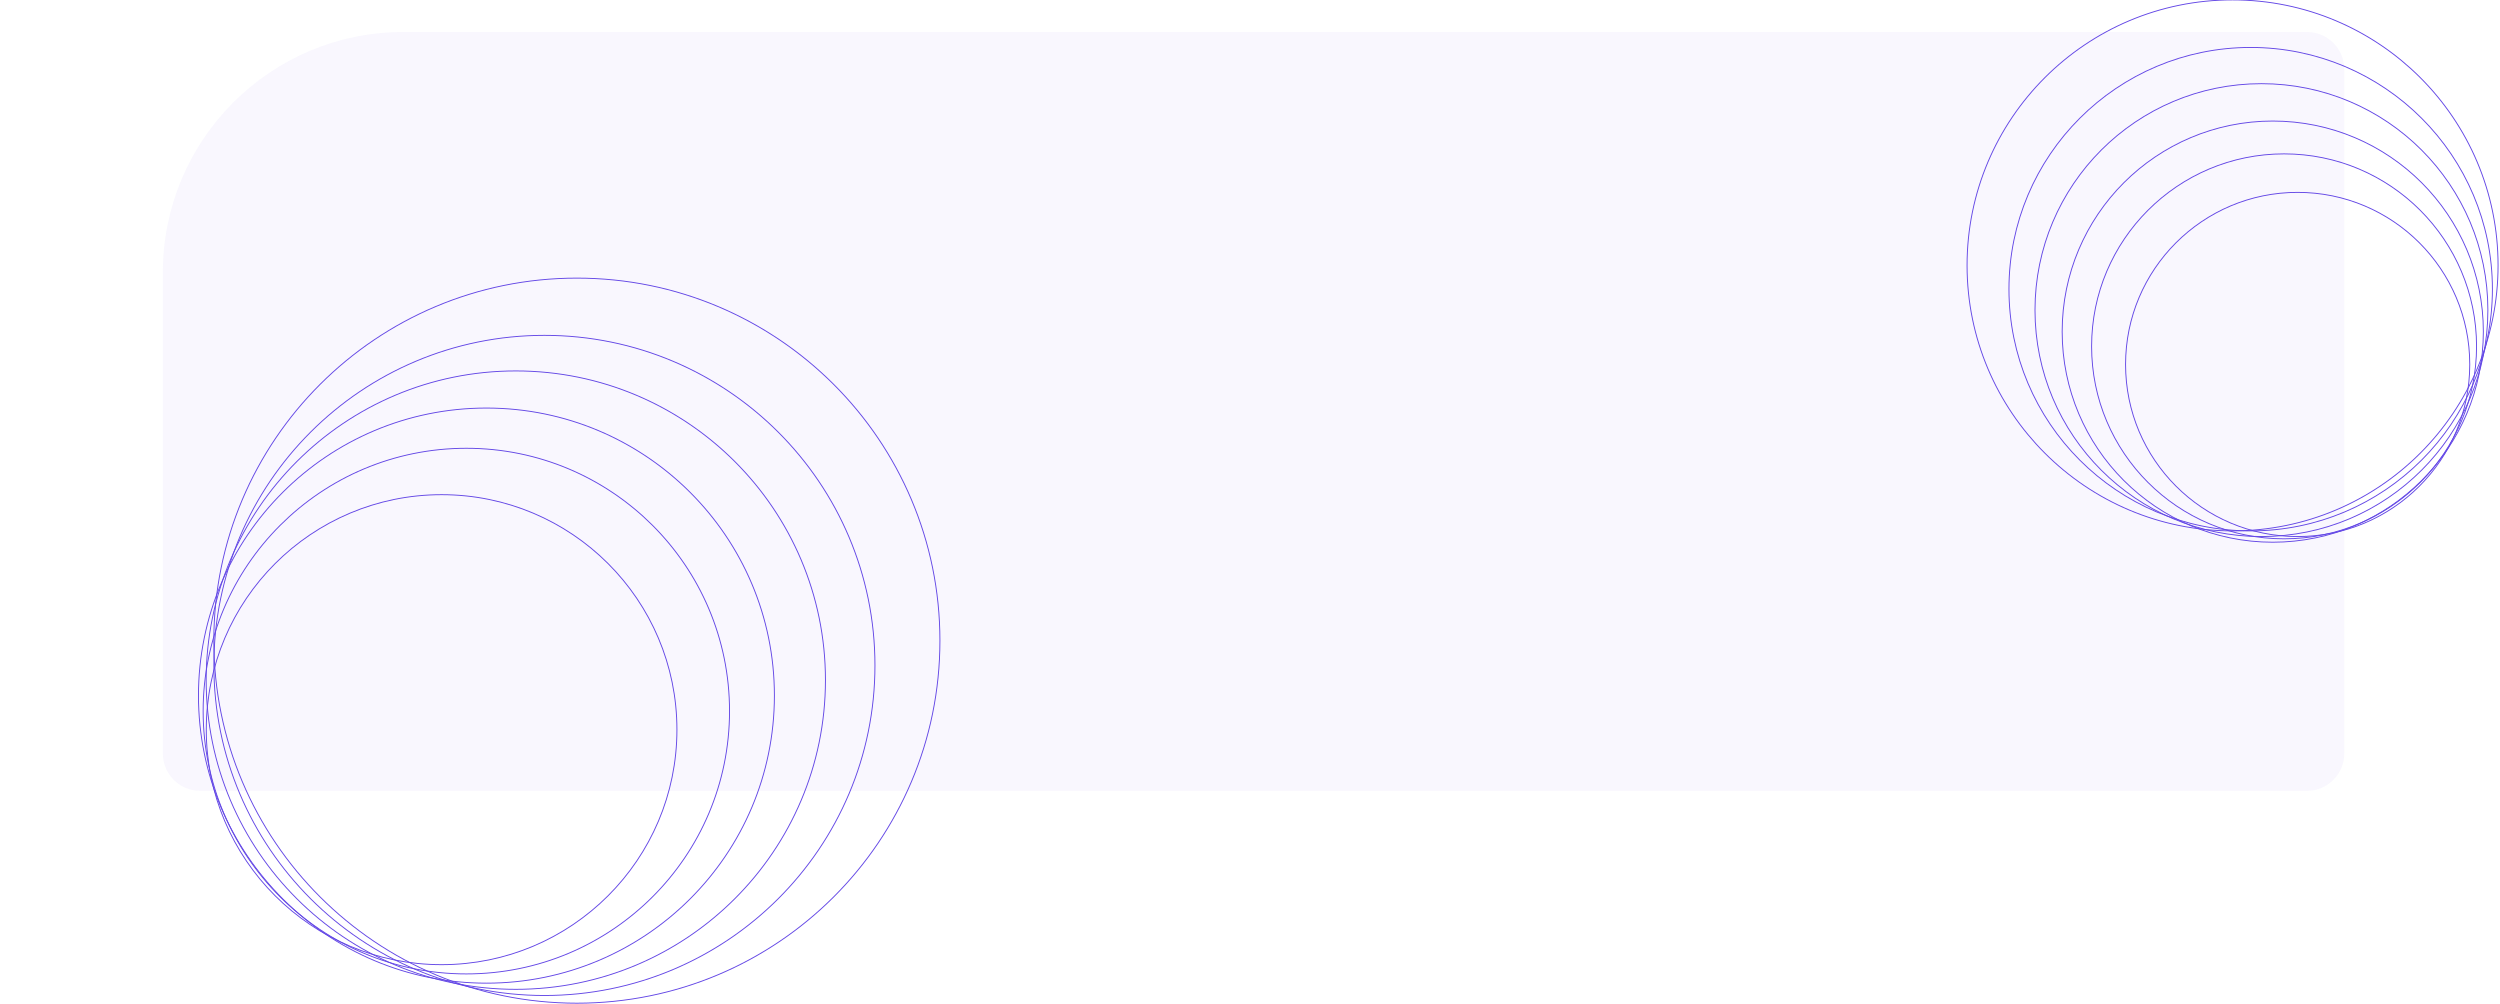 <svg width="2420" height="972" viewBox="0 0 2420 972" fill="none" xmlns="http://www.w3.org/2000/svg" xmlns:xlink="http://www.w3.org/1999/xlink">
<g opacity="0.2">
<path d="M2269.232,67.068C2269.232,47.133 2253.072,30.973 2233.137,30.973L390.461,30.973C261.88,30.973 157.645,135.208 157.645,263.789L157.645,729.421C157.645,749.356 173.805,765.516 193.74,765.516L2233.137,765.516C2253.072,765.516 2269.232,749.356 2269.232,729.421Z" fill="#DFD7F9"/>
</g>
<g opacity="0.1">
</g>
<path d="M2390.727,352.801C2390.727,444.804 2316.143,519.388 2224.14,519.388C2132.136,519.388 2057.553,444.804 2057.553,352.801C2057.553,260.797 2132.136,186.214 2224.14,186.214C2316.143,186.214 2390.727,260.797 2390.727,352.801Z" stroke="#6246E5" stroke-width="0.902" stroke-miterlimit="3.999"/>
<circle cx="2210.988" cy="335.265" r="186.314" stroke="#6246E5" stroke-width="0.902" stroke-miterlimit="3.999"/>
<circle cx="2200.029" cy="321.018" r="203.85" stroke="#6246E5" stroke-width="0.902" stroke-miterlimit="3.999"/>
<circle cx="2189.07" cy="300.194" r="219.193" stroke="#6246E5" stroke-width="0.902" stroke-miterlimit="3.999"/>
<circle cx="2178.658" cy="279.919" r="233.989" stroke="#6246E5" stroke-width="0.902" stroke-miterlimit="3.999"/>
<circle cx="2161.122" cy="256.903" r="257.004" stroke="#6246E5" stroke-width="0.902" stroke-miterlimit="3.999"/>
<g opacity="0.1">
</g>
<path d="M655.263,706.323C655.263,831.953 553.275,933.797 427.467,933.797C301.661,933.797 199.673,831.953 199.673,706.323C199.673,580.694 301.661,478.851 427.467,478.851C553.275,478.851 655.263,580.694 655.263,706.323Z" transform="rotate(180 427.468 706.324)" stroke="#6246E5" stroke-width="0.902" stroke-miterlimit="3.999"/>
<path d="M706.184,688.339C706.184,828.847 592.118,942.749 451.412,942.749C310.707,942.749 196.642,828.847 196.642,688.339C196.642,547.833 310.707,433.929 451.412,433.929C592.118,433.929 706.184,547.833 706.184,688.339Z" transform="rotate(180 451.413 688.34)" stroke="#6246E5" stroke-width="0.902" stroke-miterlimit="3.999"/>
<path d="M749.617,673.354C749.617,827.084 624.817,951.708 470.867,951.708C316.919,951.708 192.119,827.084 192.119,673.354C192.119,519.622 316.919,394.998 470.867,394.998C624.817,394.998 749.617,519.622 749.617,673.354Z" transform="rotate(180 470.868 673.353)" stroke="#6246E5" stroke-width="0.902" stroke-miterlimit="3.999"/>
<path d="M799.032,658.367C799.032,823.669 664.838,957.673 499.302,957.673C333.766,957.673 199.572,823.669 199.572,658.367C199.572,493.065 333.766,359.061 499.302,359.061C664.838,359.061 799.032,493.065 799.032,658.367Z" transform="rotate(180 499.302 658.367)" stroke="#6246E5" stroke-width="0.902" stroke-miterlimit="3.999"/>
<path d="M846.95,644.13C846.95,820.59 703.698,963.64 526.988,963.64C350.278,963.64 207.026,820.59 207.026,644.13C207.026,467.67 350.278,324.62 526.988,324.62C703.698,324.62 846.95,467.67 846.95,644.13Z" transform="rotate(180 526.988 644.13)" stroke="#6246E5" stroke-width="0.902" stroke-miterlimit="3.999"/>
<path d="M909.85,620.151C909.85,813.969 752.506,971.089 558.416,971.089C364.324,971.089 206.982,813.969 206.982,620.151C206.982,426.335 364.324,269.215 558.416,269.215C752.506,269.215 909.85,426.335 909.85,620.151Z" transform="rotate(180 558.415 620.152)" stroke="#6246E5" stroke-width="0.902" stroke-miterlimit="3.999"/>
</svg>
